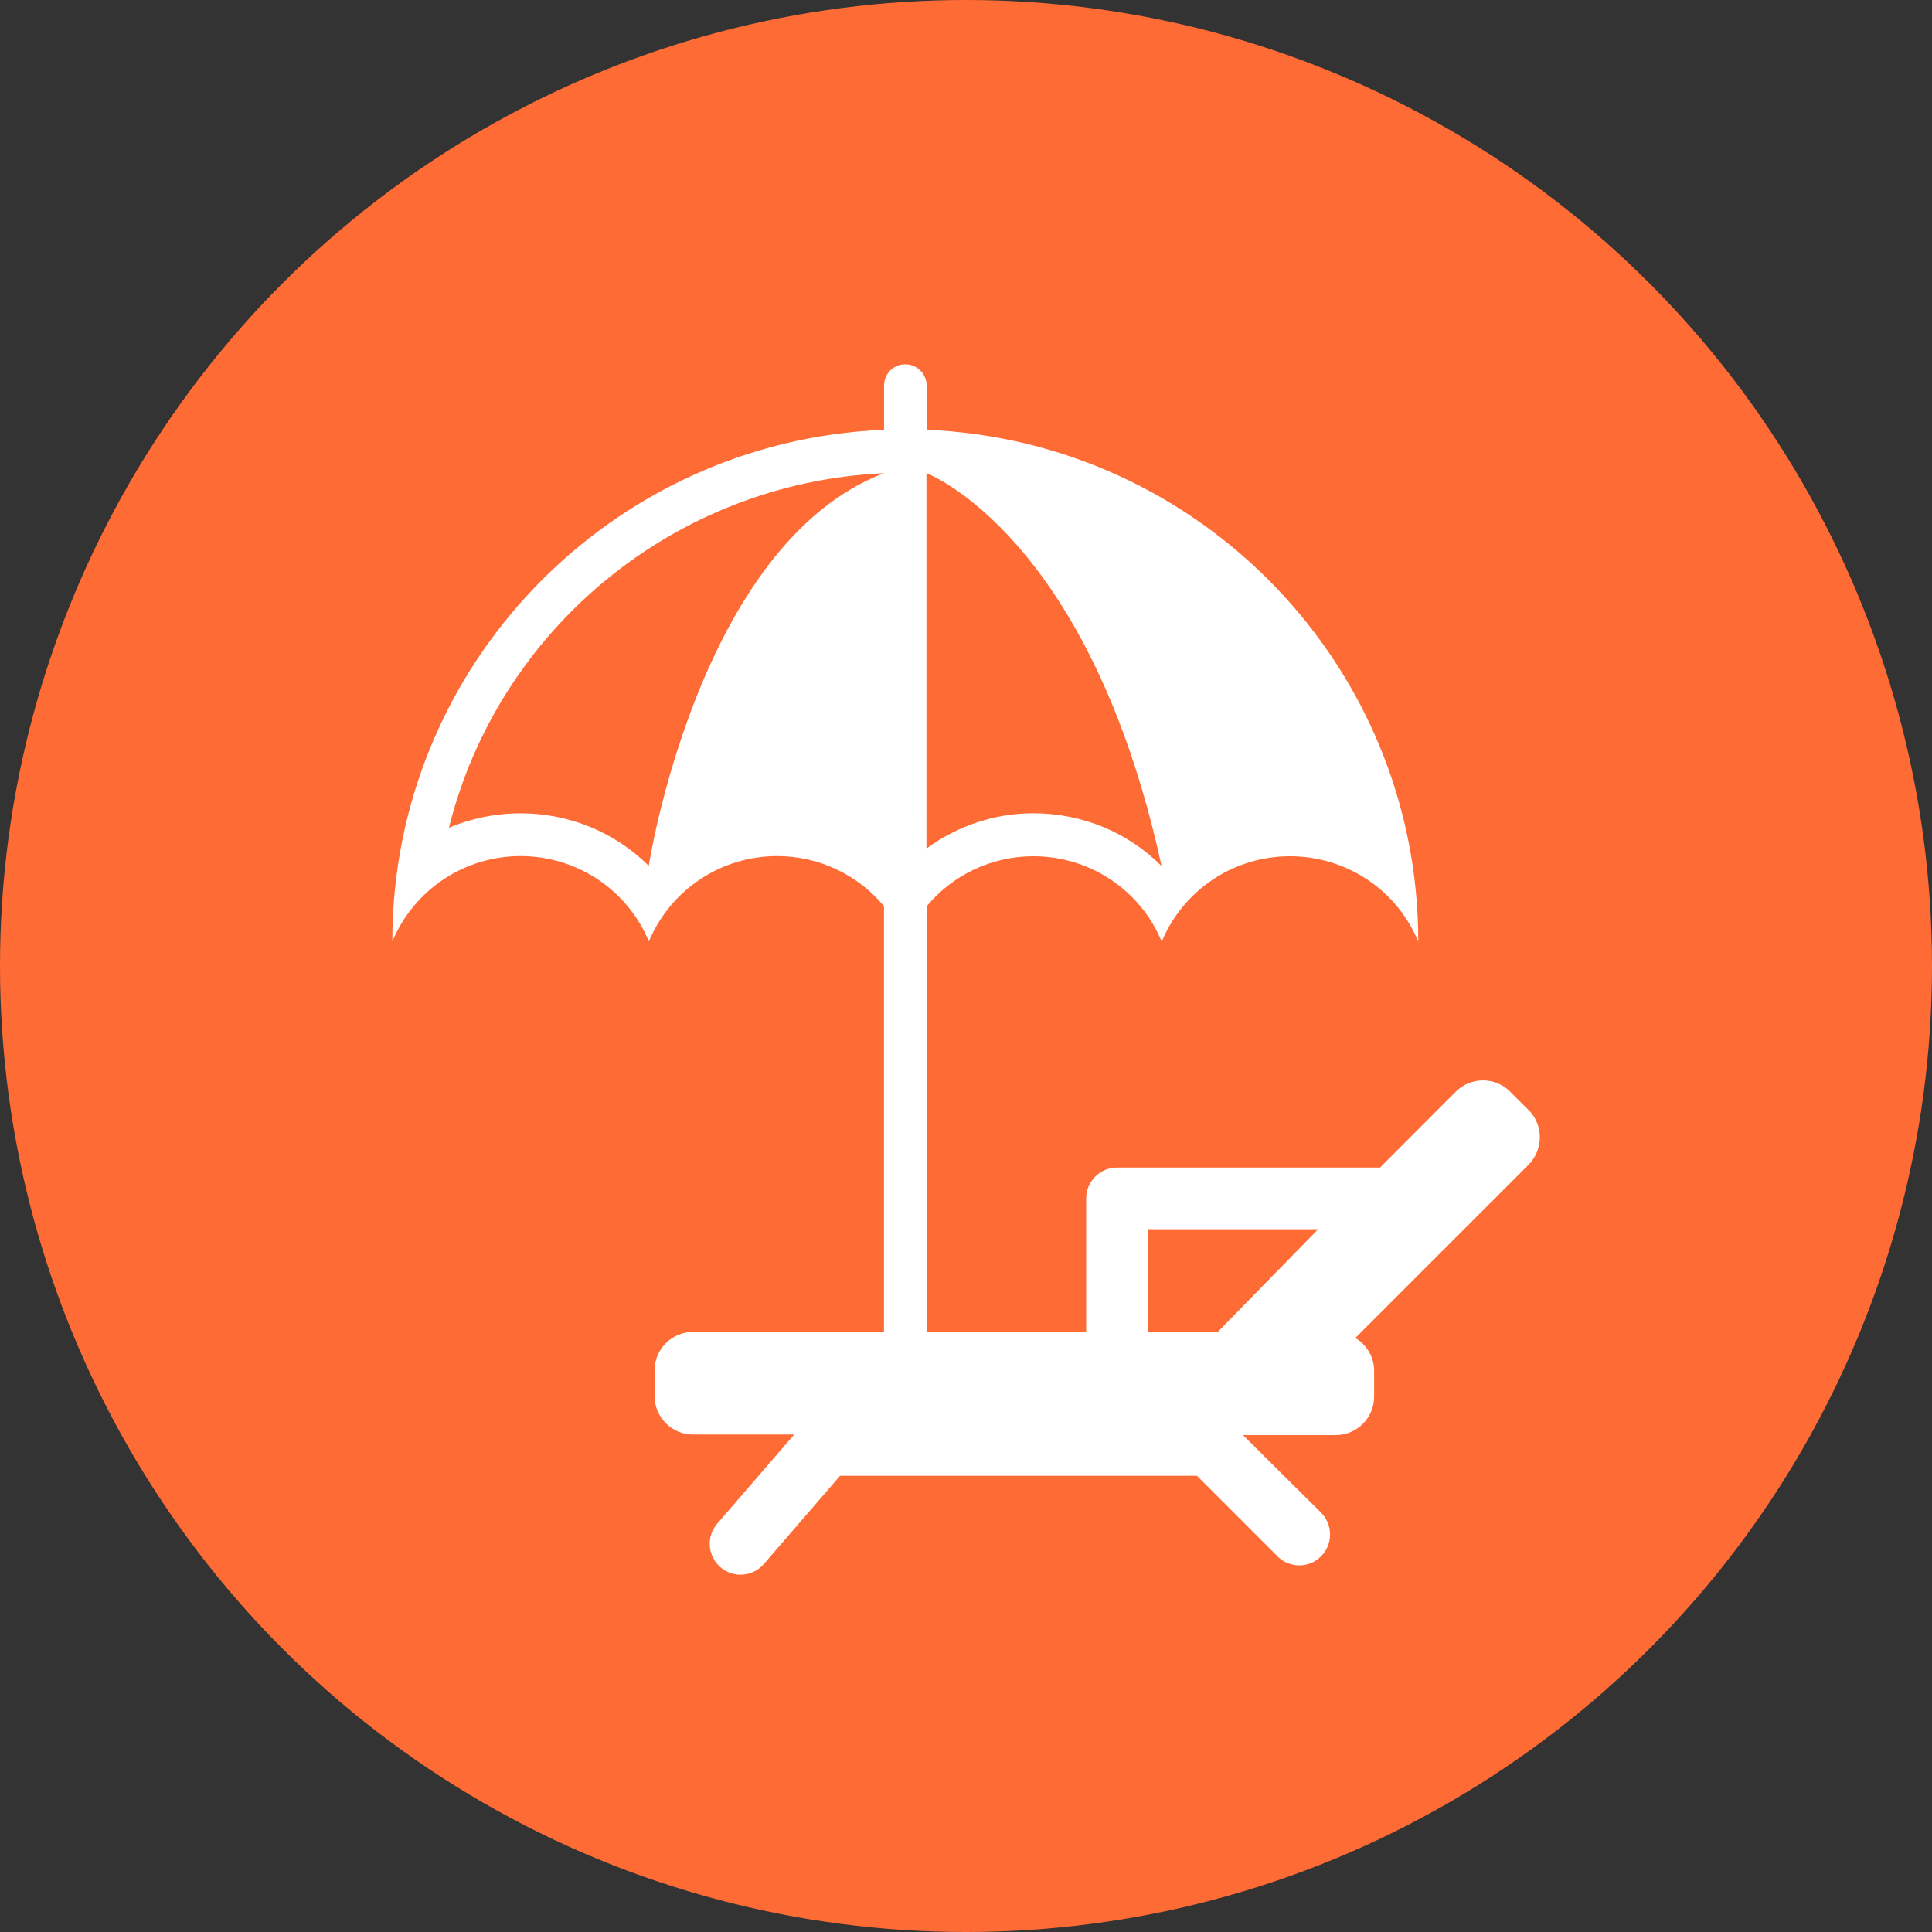 <?xml version="1.0" encoding="UTF-8"?>
<svg id="Ebene_2" data-name="Ebene 2" xmlns="http://www.w3.org/2000/svg" viewBox="0 0 505 505">
  <rect x="0" y="0" width="505" height="505" fill="#333333" stroke="none"/>
  <defs>
    <style>
      .cls-1 {
        fill: #fff;
      }

      .cls-2 {
        fill: #ff6b35;
      }
    </style>
  </defs>
  <g id="Ebene_2-2" data-name="Ebene 2">
    <circle class="cls-2" cx="252.5" cy="252.5" r="252.5"/>
    <path class="cls-1" d="M399.52,290.13l-4.77-4.77c-3.91-3.94-10.31-3.94-14.25,0l-19.78,19.82h-68.75c-4.41,0-8.06,3.62-8.06,8.06v34.94h-41.7v-111.28c6.76-8.17,16.93-13.09,27.92-13.09,14.65,0,27.92,8.75,33.53,22.31,5.68-13.56,18.84-22.31,33.53-22.31s27.92,8.75,33.53,22.31c0-72.11-57.03-130.81-128.5-133.78v-11.5c0-3.11-2.5-5.61-5.61-5.61s-5.53,2.5-5.53,5.61v11.5c-71.43,2.93-128.53,61.63-128.53,133.74,5.68-13.56,18.88-22.31,33.53-22.31s27.92,8.75,33.53,22.31c5.68-13.56,18.88-22.31,33.53-22.31,10.99,0,21.16,4.92,27.92,13.09v111.28h-49.91c-5.53,0-10.05,4.52-10.05,10.05v6.73c0,5.53,4.52,10.05,10.05,10.05h26.44l-20.11,23.29c-2.93,3.36-2.53,8.46,.83,11.39,1.52,1.3,3.4,1.95,5.24,1.95,2.28,0,4.52-.94,6.11-2.78l19.93-23.07h93.27l21.05,21.05c3.15,3.15,8.25,3.15,11.39,0s3.15-8.25,0-11.43l-20.4-20.25h24.23c5.53,0,10.05-4.48,10.05-10.05v-6.73c0-3.69-1.99-6.87-4.92-8.61l45.28-45.28c3.94-4.01,3.94-10.38,0-14.32h0ZM242.2,123.69s42.57,15.99,61.41,102.67c-8.72-8.72-20.61-13.78-33.53-13.78-10.31,0-19.96,3.4-27.92,9.22V123.69h.04Zm-72.62,102.64c-8.72-8.68-20.65-13.74-33.53-13.74-6.55,0-12.87,1.34-18.7,3.76,12.87-51.64,58.7-90.16,113.67-92.66-48.5,18.59-61.45,102.64-61.45,102.64h0Zm148.71,121.84h-18.26v-26.87h44.52l-26.26,26.87Z"/>
  </g>
</svg>
